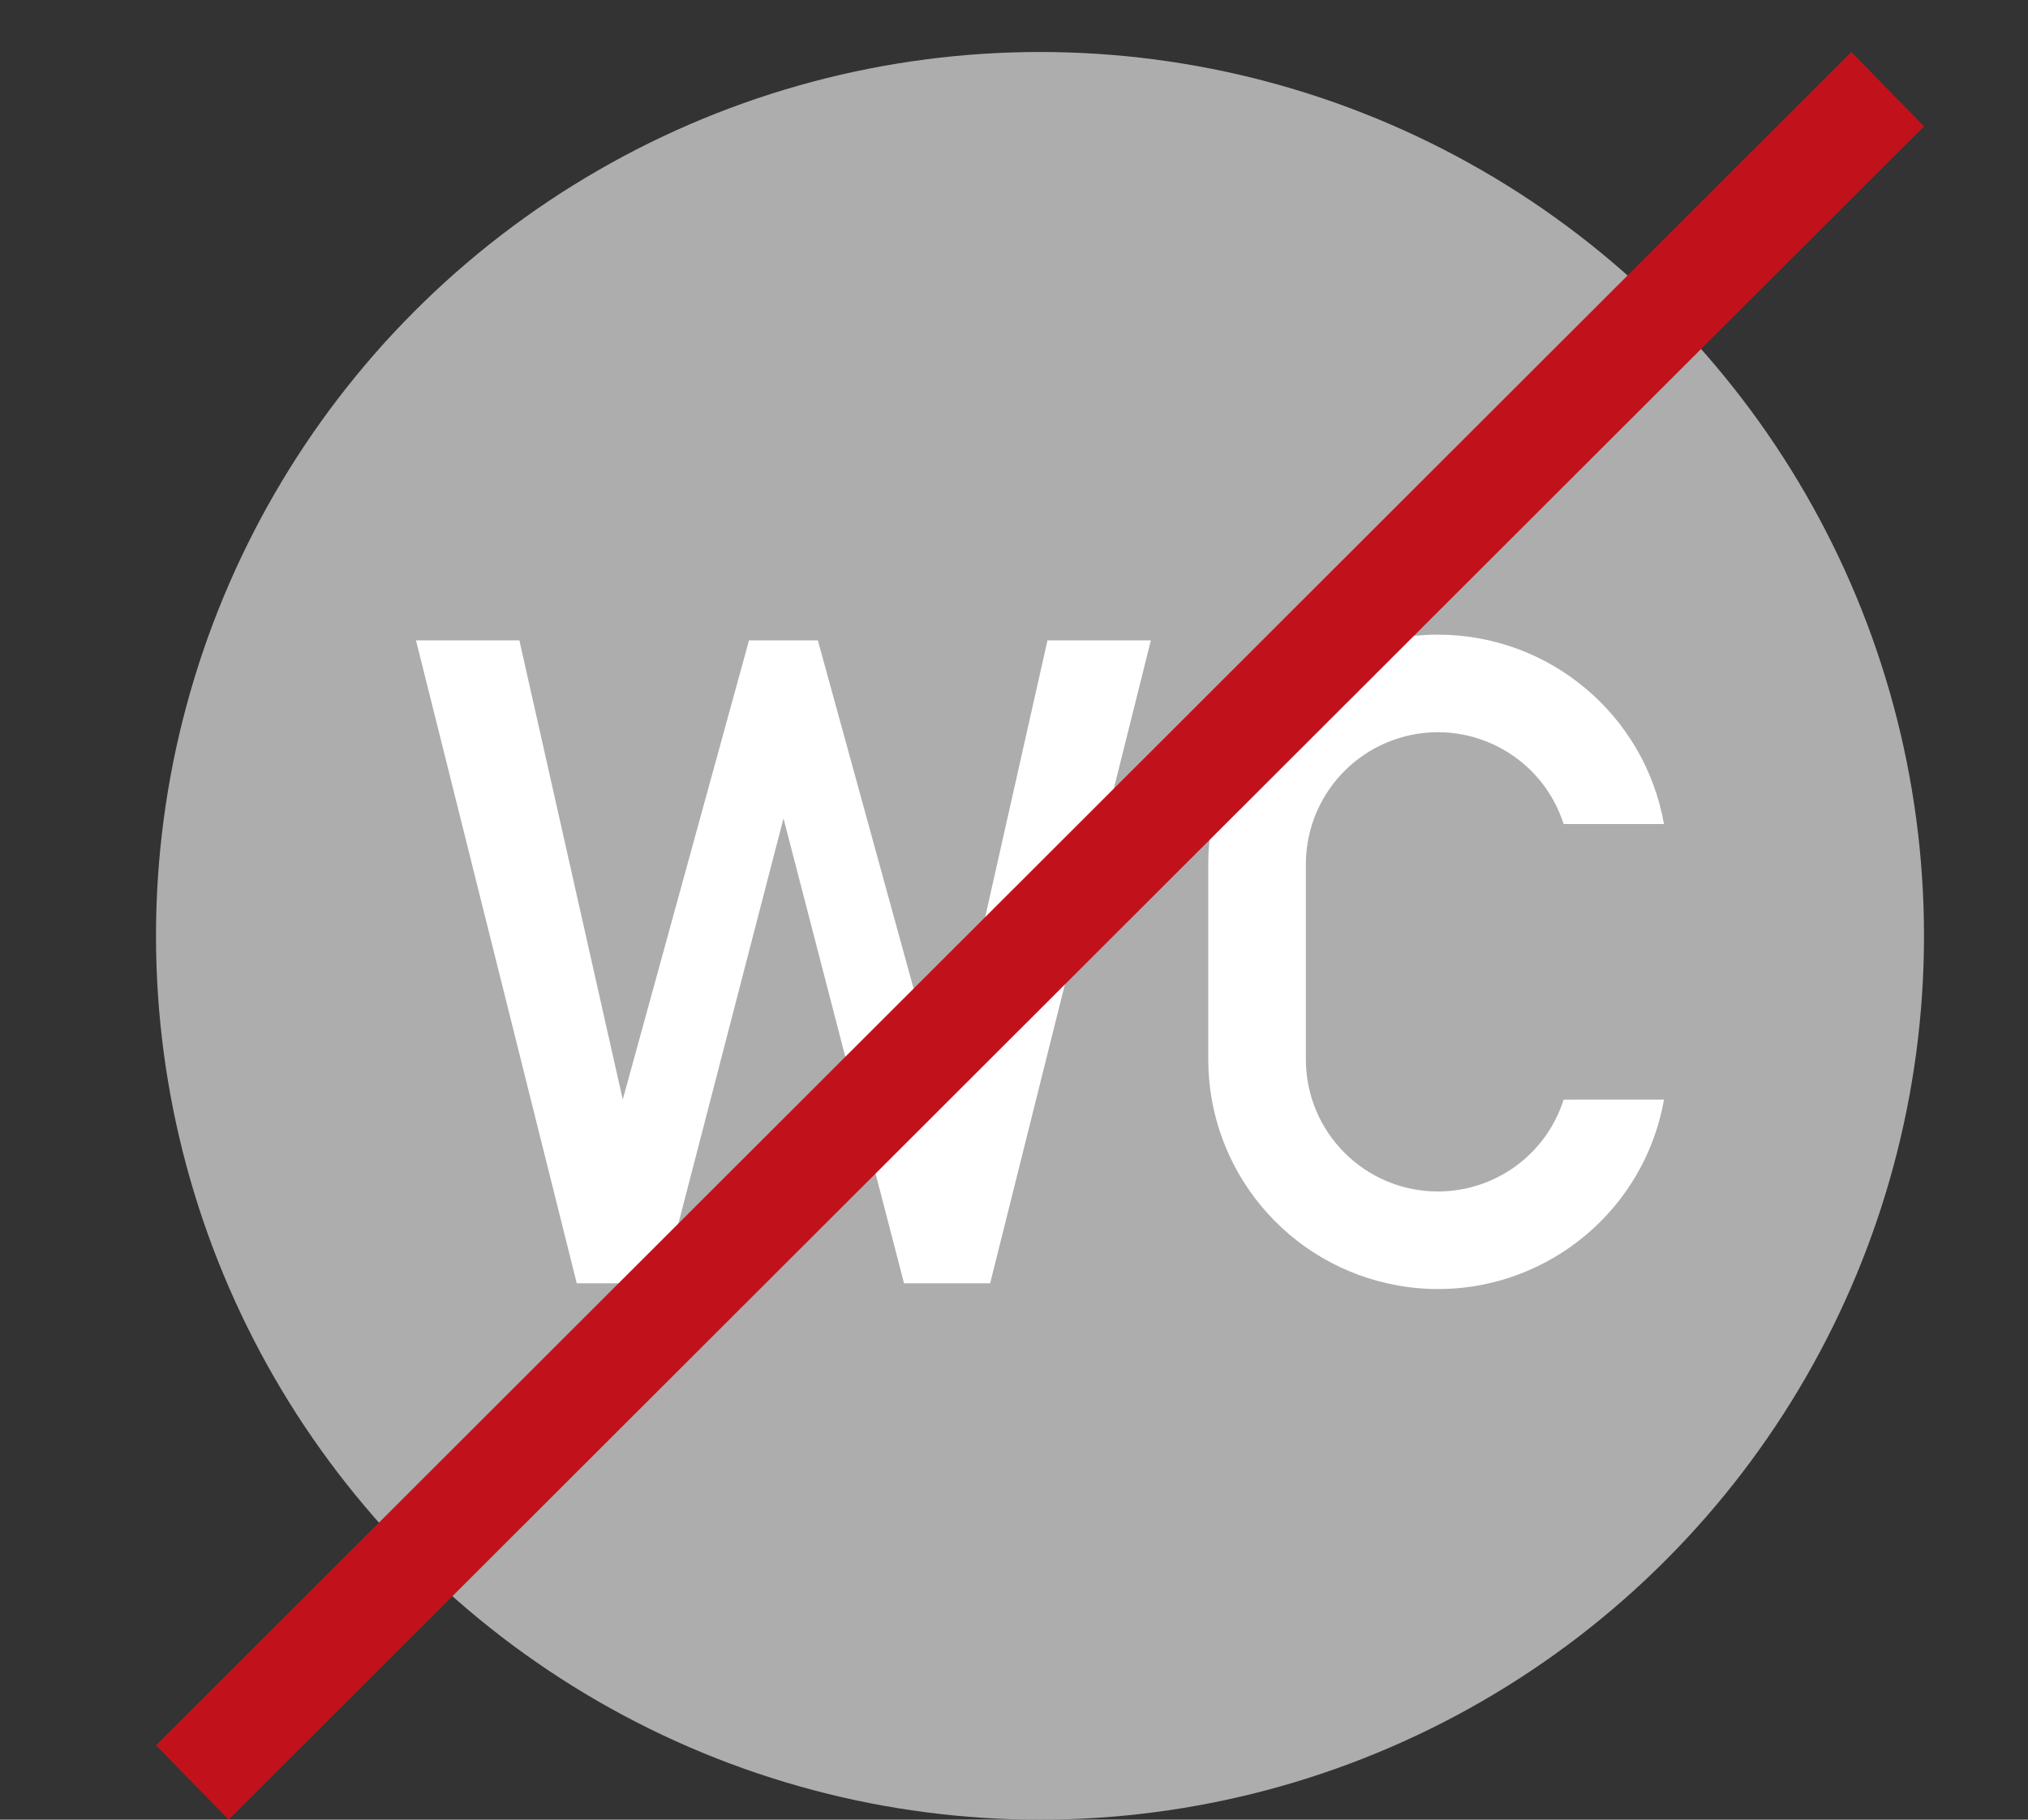 <?xml version="1.0" encoding="utf-8"?>
<!-- Generator: Adobe Illustrator 26.2.1, SVG Export Plug-In . SVG Version: 6.00 Build 0)  -->
<svg version="1.1" id="Ebene_1" xmlns="http://www.w3.org/2000/svg" xmlns:xlink="http://www.w3.org/1999/xlink" x="0px" y="0px"
	 viewBox="0 0 39 35" style="enable-background:new 0 0 39 35;" xml:space="preserve">
<rect x="0" y="0" width="39" height="35" fill="#333333" stroke="none"/>
<style type="text/css">
	.st0{fill:none;}
	.st1{fill-rule:evenodd;clip-rule:evenodd;fill:#ADADAD;}
	.st2{fill:#FFFFFF;}
	.st3{fill:#C1121C;}
</style>
<rect class="st0" width="39" height="35"/>
<circle class="st1" cx="20" cy="18" r="17"/>
<g id="g25527_00000000930913232282982770000017334604968675462314_">
	<path id="path25529_00000075146280416325538570000001751548976648700823_" class="st2" d="M32,21.149
		c-0.426,2.401-2.719,4.003-5.12,3.576c-2.109-0.376-3.644-2.208-3.644-4.348v-3.754c0-2.439,1.976-4.416,4.416-4.416
		c2.14,0,3.974,1.536,4.348,3.643h-1.93c-0.426-1.335-1.855-2.072-3.19-1.646c-1.053,0.337-1.767,1.315-1.767,2.42v3.754
		c0,1.402,1.137,2.539,2.539,2.539c1.105,0,2.084-0.714,2.418-1.767L32,21.149z M11.091,24.682L8,12.317h1.988l1.988,8.832
		l2.428-8.832h1.324l2.428,8.832l1.988-8.832h1.988l-3.091,12.366h-1.656l-2.318-8.942l-2.319,8.942H11.091z"/>
</g>
<polygon class="st3" points="4.398,35 3,33.57 35.602,1 37,2.43 "/>
</svg>
